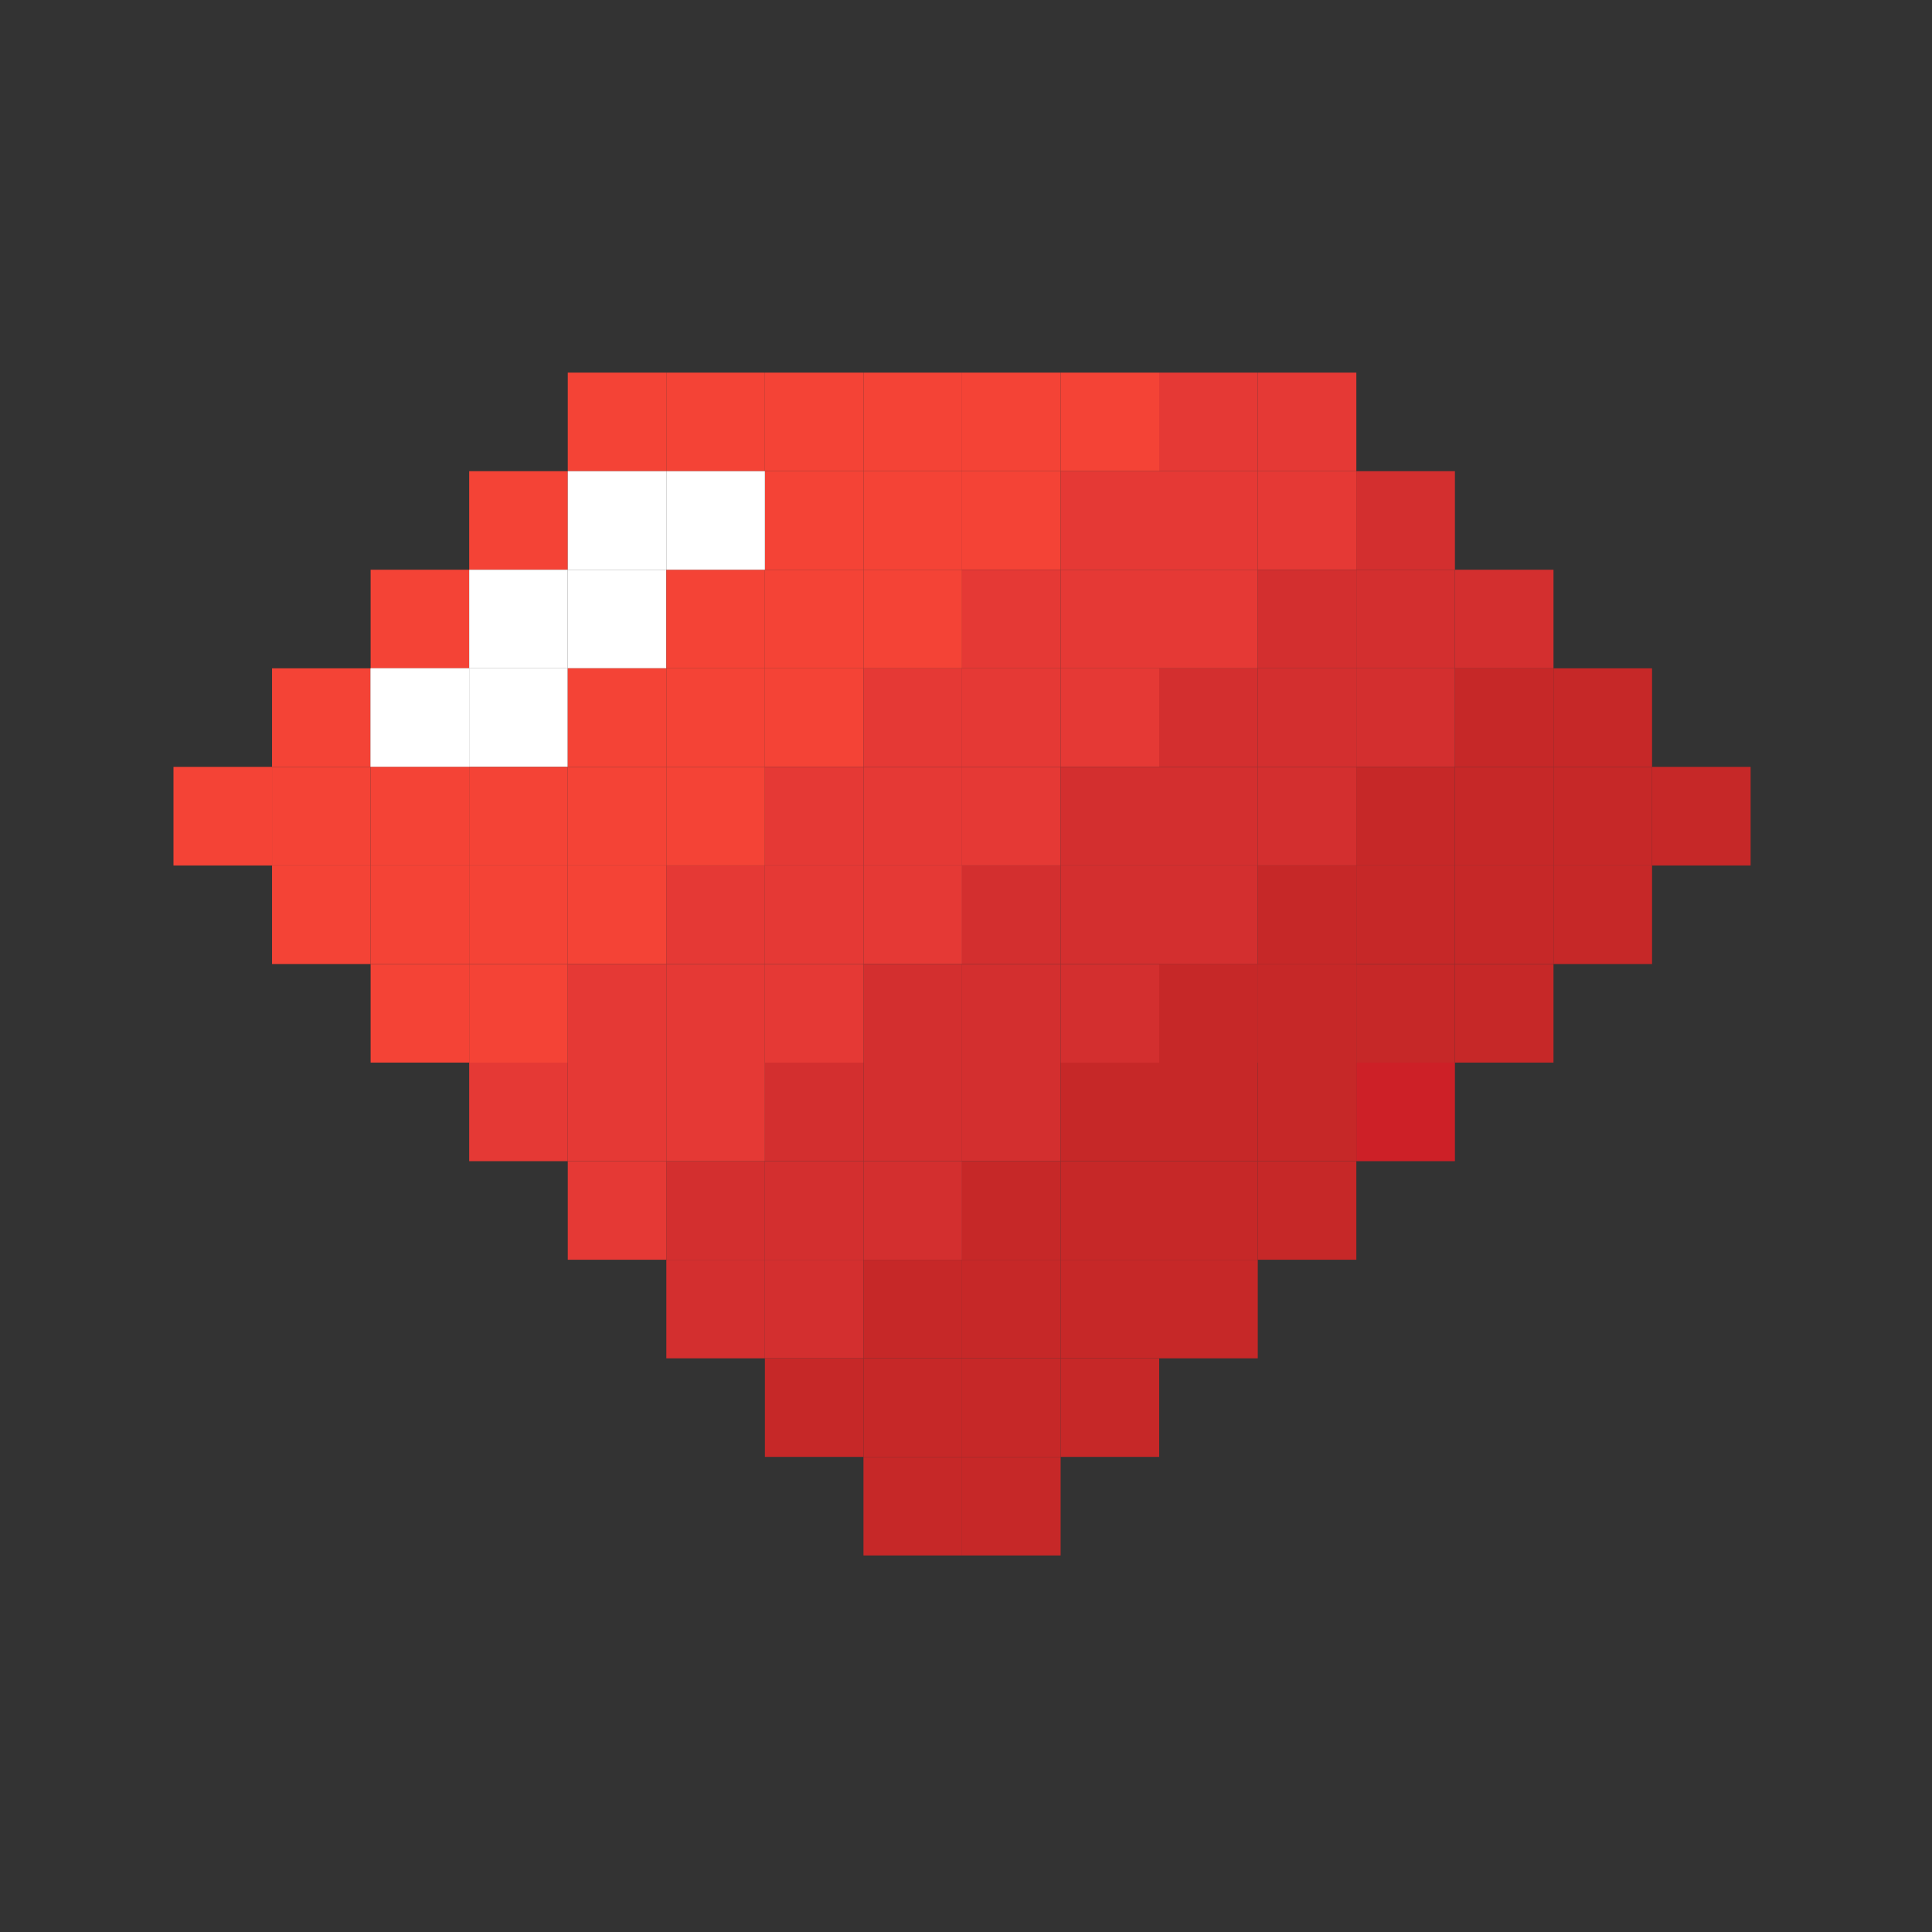 <svg width="980" height="980" viewBox="0 0 980 980" fill="none" xmlns="http://www.w3.org/2000/svg">
<rect x="0" y="0" width="980" height="980" fill="#333333" stroke="none"/>
<rect x="238" y="239" width="50" height="50" fill="#F44336"/>
<rect x="288" y="189" width="50" height="50" fill="#F44336"/>
<rect x="338" y="189" width="50" height="50" fill="#F44336"/>
<rect x="688" y="239" width="50" height="50" fill="#D32F2F"/>
<rect x="738" y="289" width="50" height="50" fill="#D32F2F"/>
<rect x="788" y="339" width="50" height="50" fill="#C62828"/>
<rect x="838" y="389" width="50" height="50" fill="#C62828"/>
<rect x="188" y="289" width="50" height="50" fill="#F44336"/>
<rect x="138" y="339" width="50" height="50" fill="#F44336"/>
<rect x="88" y="389" width="50" height="50" fill="#F44336"/>
<rect x="138" y="439" width="50" height="50" fill="#F44336"/>
<rect x="188" y="489" width="50" height="50" fill="#F44336"/>
<rect x="238" y="539" width="50" height="50" fill="#E53935"/>
<rect x="288" y="589" width="50" height="50" fill="#E53935"/>
<rect x="338" y="639" width="50" height="50" fill="#D32F2F"/>
<rect x="388" y="689" width="50" height="50" fill="#C62828"/>
<rect x="438" y="739" width="50" height="50" fill="#C62828"/>
<rect x="488" y="739" width="50" height="50" fill="#C62828"/>
<rect x="538" y="689" width="50" height="50" fill="#C62828"/>
<rect x="588" y="639" width="50" height="50" fill="#C62828"/>
<rect x="638" y="589" width="50" height="50" fill="#C62828"/>
<rect x="688" y="539" width="50" height="50" fill="#CD2027"/>
<rect x="738" y="489" width="50" height="50" fill="#C62828"/>
<rect x="788" y="439" width="50" height="50" fill="#C62828"/>
<rect x="238" y="289" width="50" height="50" fill="white"/>
<rect x="188" y="339" width="50" height="50" fill="white"/>
<rect x="188" y="339" width="50" height="50" fill="white"/>
<rect x="238" y="339" width="50" height="50" fill="white"/>
<rect x="288" y="239" width="50" height="50" fill="white"/>
<rect x="288" y="289" width="50" height="50" fill="white"/>
<rect x="338" y="289" width="50" height="50" fill="#F44336"/>
<rect x="388" y="239" width="50" height="50" fill="#F44336"/>
<rect x="438" y="239" width="50" height="50" fill="#F44336"/>
<rect x="388" y="289" width="50" height="50" fill="#F44336"/>
<rect x="488" y="239" width="50" height="50" fill="#F44336"/>
<rect x="538" y="189" width="50" height="50" fill="#F44336"/>
<rect x="488" y="189" width="50" height="50" fill="#F44336"/>
<rect x="438" y="189" width="50" height="50" fill="#F44336"/>
<rect x="388" y="189" width="50" height="50" fill="#F44336"/>
<rect x="438" y="289" width="50" height="50" fill="#F44336"/>
<rect x="338" y="339" width="50" height="50" fill="#F44336"/>
<rect x="338" y="389" width="50" height="50" fill="#F44336"/>
<rect x="388" y="339" width="50" height="50" fill="#F44336"/>
<rect x="288" y="389" width="50" height="50" fill="#F44336"/>
<rect x="538" y="239" width="50" height="50" fill="#E53935"/>
<rect x="638" y="239" width="50" height="50" fill="#E53935"/>
<rect x="588" y="239" width="50" height="50" fill="#E53935"/>
<rect x="588" y="189" width="50" height="50" fill="#E53935"/>
<rect x="638" y="189" width="50" height="50" fill="#E53935"/>
<path fill-rule="evenodd" clip-rule="evenodd" d="M488 289H538V339H488V289Z" fill="#E53935"/>
<path fill-rule="evenodd" clip-rule="evenodd" d="M588 289H638V339H588V289Z" fill="#E53935"/>
<path fill-rule="evenodd" clip-rule="evenodd" d="M538 289H588V339H538V289Z" fill="#E53935"/>
<path fill-rule="evenodd" clip-rule="evenodd" d="M438 339H488V389H438V339Z" fill="#E53935"/>
<path fill-rule="evenodd" clip-rule="evenodd" d="M538 339H588V389H538V339Z" fill="#E53935"/>
<path fill-rule="evenodd" clip-rule="evenodd" d="M488 339H538V389H488V339Z" fill="#E53935"/>
<path fill-rule="evenodd" clip-rule="evenodd" d="M388 389H438V439H388V389Z" fill="#E53935"/>
<path fill-rule="evenodd" clip-rule="evenodd" d="M488 389H538V439H488V389Z" fill="#E53935"/>
<path fill-rule="evenodd" clip-rule="evenodd" d="M438 389H488V439H438V389Z" fill="#E53935"/>
<path fill-rule="evenodd" clip-rule="evenodd" d="M438 439H488V489H438V439Z" fill="#E53935"/>
<rect x="238" y="439" width="50" height="50" fill="#F44336"/>
<rect x="288" y="439" width="50" height="50" fill="#F44336"/>
<rect x="238" y="489" width="50" height="50" fill="#F44336"/>
<rect x="288" y="339" width="50" height="50" fill="#F44336"/>
<rect x="188" y="389" width="50" height="50" fill="#F44336"/>
<rect x="138" y="389" width="50" height="50" fill="#F44336"/>
<rect x="238" y="389" width="50" height="50" fill="#F44336"/>
<rect x="188" y="439" width="50" height="50" fill="#F44336"/>
<rect x="338" y="239" width="50" height="50" fill="white"/>
<path fill-rule="evenodd" clip-rule="evenodd" d="M338 439H388V489H338V439Z" fill="#E53935"/>
<path fill-rule="evenodd" clip-rule="evenodd" d="M638 289H688V339H638V289Z" fill="#D32F2F"/>
<path fill-rule="evenodd" clip-rule="evenodd" d="M688 289H738V339H688V289Z" fill="#D32F2F"/>
<path fill-rule="evenodd" clip-rule="evenodd" d="M588 339H638V389H588V339Z" fill="#D32F2F"/>
<path fill-rule="evenodd" clip-rule="evenodd" d="M638 339H688V389H638V339Z" fill="#D32F2F"/>
<path fill-rule="evenodd" clip-rule="evenodd" d="M738 339H788V389H738V339Z" fill="#C62828"/>
<path fill-rule="evenodd" clip-rule="evenodd" d="M788 389H838V439H788V389Z" fill="#C62828"/>
<path fill-rule="evenodd" clip-rule="evenodd" d="M588 439H638V489H588V439Z" fill="#D32F2F"/>
<path fill-rule="evenodd" clip-rule="evenodd" d="M538 489H588V539H538V489Z" fill="#D32F2F"/>
<path fill-rule="evenodd" clip-rule="evenodd" d="M488 539H538V589H488V539Z" fill="#D32F2F"/>
<path fill-rule="evenodd" clip-rule="evenodd" d="M438 589H488V639H438V589Z" fill="#D32F2F"/>
<path fill-rule="evenodd" clip-rule="evenodd" d="M388 639H438V689H388V639Z" fill="#D32F2F"/>
<path fill-rule="evenodd" clip-rule="evenodd" d="M688 339H738V389H688V339Z" fill="#D32F2F"/>
<path fill-rule="evenodd" clip-rule="evenodd" d="M638 389H688V439H638V389Z" fill="#D32F2F"/>
<path fill-rule="evenodd" clip-rule="evenodd" d="M538 389H588V439H538V389Z" fill="#D32F2F"/>
<path fill-rule="evenodd" clip-rule="evenodd" d="M588 389H638V439H588V389Z" fill="#D32F2F"/>
<path fill-rule="evenodd" clip-rule="evenodd" d="M488 439H538V489H488V439Z" fill="#D32F2F"/>
<path fill-rule="evenodd" clip-rule="evenodd" d="M538 439H588V489H538V439Z" fill="#D32F2F"/>
<path fill-rule="evenodd" clip-rule="evenodd" d="M438 489H488V539H438V489Z" fill="#D32F2F"/>
<path fill-rule="evenodd" clip-rule="evenodd" d="M488 489H538V539H488V489Z" fill="#D32F2F"/>
<path fill-rule="evenodd" clip-rule="evenodd" d="M388 539H438V589H388V539Z" fill="#D32F2F"/>
<path fill-rule="evenodd" clip-rule="evenodd" d="M438 539H488V589H438V539Z" fill="#D32F2F"/>
<path fill-rule="evenodd" clip-rule="evenodd" d="M338 589H388V639H338V589Z" fill="#D32F2F"/>
<path fill-rule="evenodd" clip-rule="evenodd" d="M388 589H438V639H388V589Z" fill="#D32F2F"/>
<path fill-rule="evenodd" clip-rule="evenodd" d="M388 439H438V489H388V439Z" fill="#E53935"/>
<path fill-rule="evenodd" clip-rule="evenodd" d="M288 489H338V539H288V489Z" fill="#E53935"/>
<path fill-rule="evenodd" clip-rule="evenodd" d="M388 489H438V539H388V489Z" fill="#E53935"/>
<path fill-rule="evenodd" clip-rule="evenodd" d="M338 489H388V539H338V489Z" fill="#E53935"/>
<path fill-rule="evenodd" clip-rule="evenodd" d="M288 539H338V589H288V539Z" fill="#E53935"/>
<path fill-rule="evenodd" clip-rule="evenodd" d="M338 539H388V589H338V539Z" fill="#E53935"/>
<path fill-rule="evenodd" clip-rule="evenodd" d="M688 389H738V439H688V389Z" fill="#C62828"/>
<path fill-rule="evenodd" clip-rule="evenodd" d="M738 389H788V439H738V389Z" fill="#C62828"/>
<path fill-rule="evenodd" clip-rule="evenodd" d="M638 439H688V489H638V439Z" fill="#C62828"/>
<path fill-rule="evenodd" clip-rule="evenodd" d="M688 439H738V489H688V439Z" fill="#C62828"/>
<path fill-rule="evenodd" clip-rule="evenodd" d="M588 489H638V539H588V489Z" fill="#C62828"/>
<path fill-rule="evenodd" clip-rule="evenodd" d="M638 489H688V539H638V489Z" fill="#C62828"/>
<path fill-rule="evenodd" clip-rule="evenodd" d="M588 489H638V539H588V489Z" fill="#C62828"/>
<path fill-rule="evenodd" clip-rule="evenodd" d="M638 489H688V539H638V489Z" fill="#C62828"/>
<path fill-rule="evenodd" clip-rule="evenodd" d="M538 539H588V589H538V539Z" fill="#C62828"/>
<path fill-rule="evenodd" clip-rule="evenodd" d="M588 539H638V589H588V539Z" fill="#C62828"/>
<path fill-rule="evenodd" clip-rule="evenodd" d="M488 589H538V639H488V589Z" fill="#C62828"/>
<path fill-rule="evenodd" clip-rule="evenodd" d="M538 589H588V639H538V589Z" fill="#C62828"/>
<path fill-rule="evenodd" clip-rule="evenodd" d="M438 639H488V689H438V639Z" fill="#C62828"/>
<path fill-rule="evenodd" clip-rule="evenodd" d="M488 639H538V689H488V639Z" fill="#C62828"/>
<path fill-rule="evenodd" clip-rule="evenodd" d="M538 639H588V689H538V639Z" fill="#C62828"/>
<path fill-rule="evenodd" clip-rule="evenodd" d="M438 689H488V739H438V689Z" fill="#C62828"/>
<path fill-rule="evenodd" clip-rule="evenodd" d="M488 689H538V739H488V689Z" fill="#C62828"/>
<path fill-rule="evenodd" clip-rule="evenodd" d="M588 589H638V639H588V589Z" fill="#C62828"/>
<path fill-rule="evenodd" clip-rule="evenodd" d="M638 539H688V589H638V539Z" fill="#C62828"/>
<path fill-rule="evenodd" clip-rule="evenodd" d="M688 489H738V539H688V489Z" fill="#C62828"/>
<path fill-rule="evenodd" clip-rule="evenodd" d="M738 439H788V489H738V439Z" fill="#C62828"/>
</svg>
